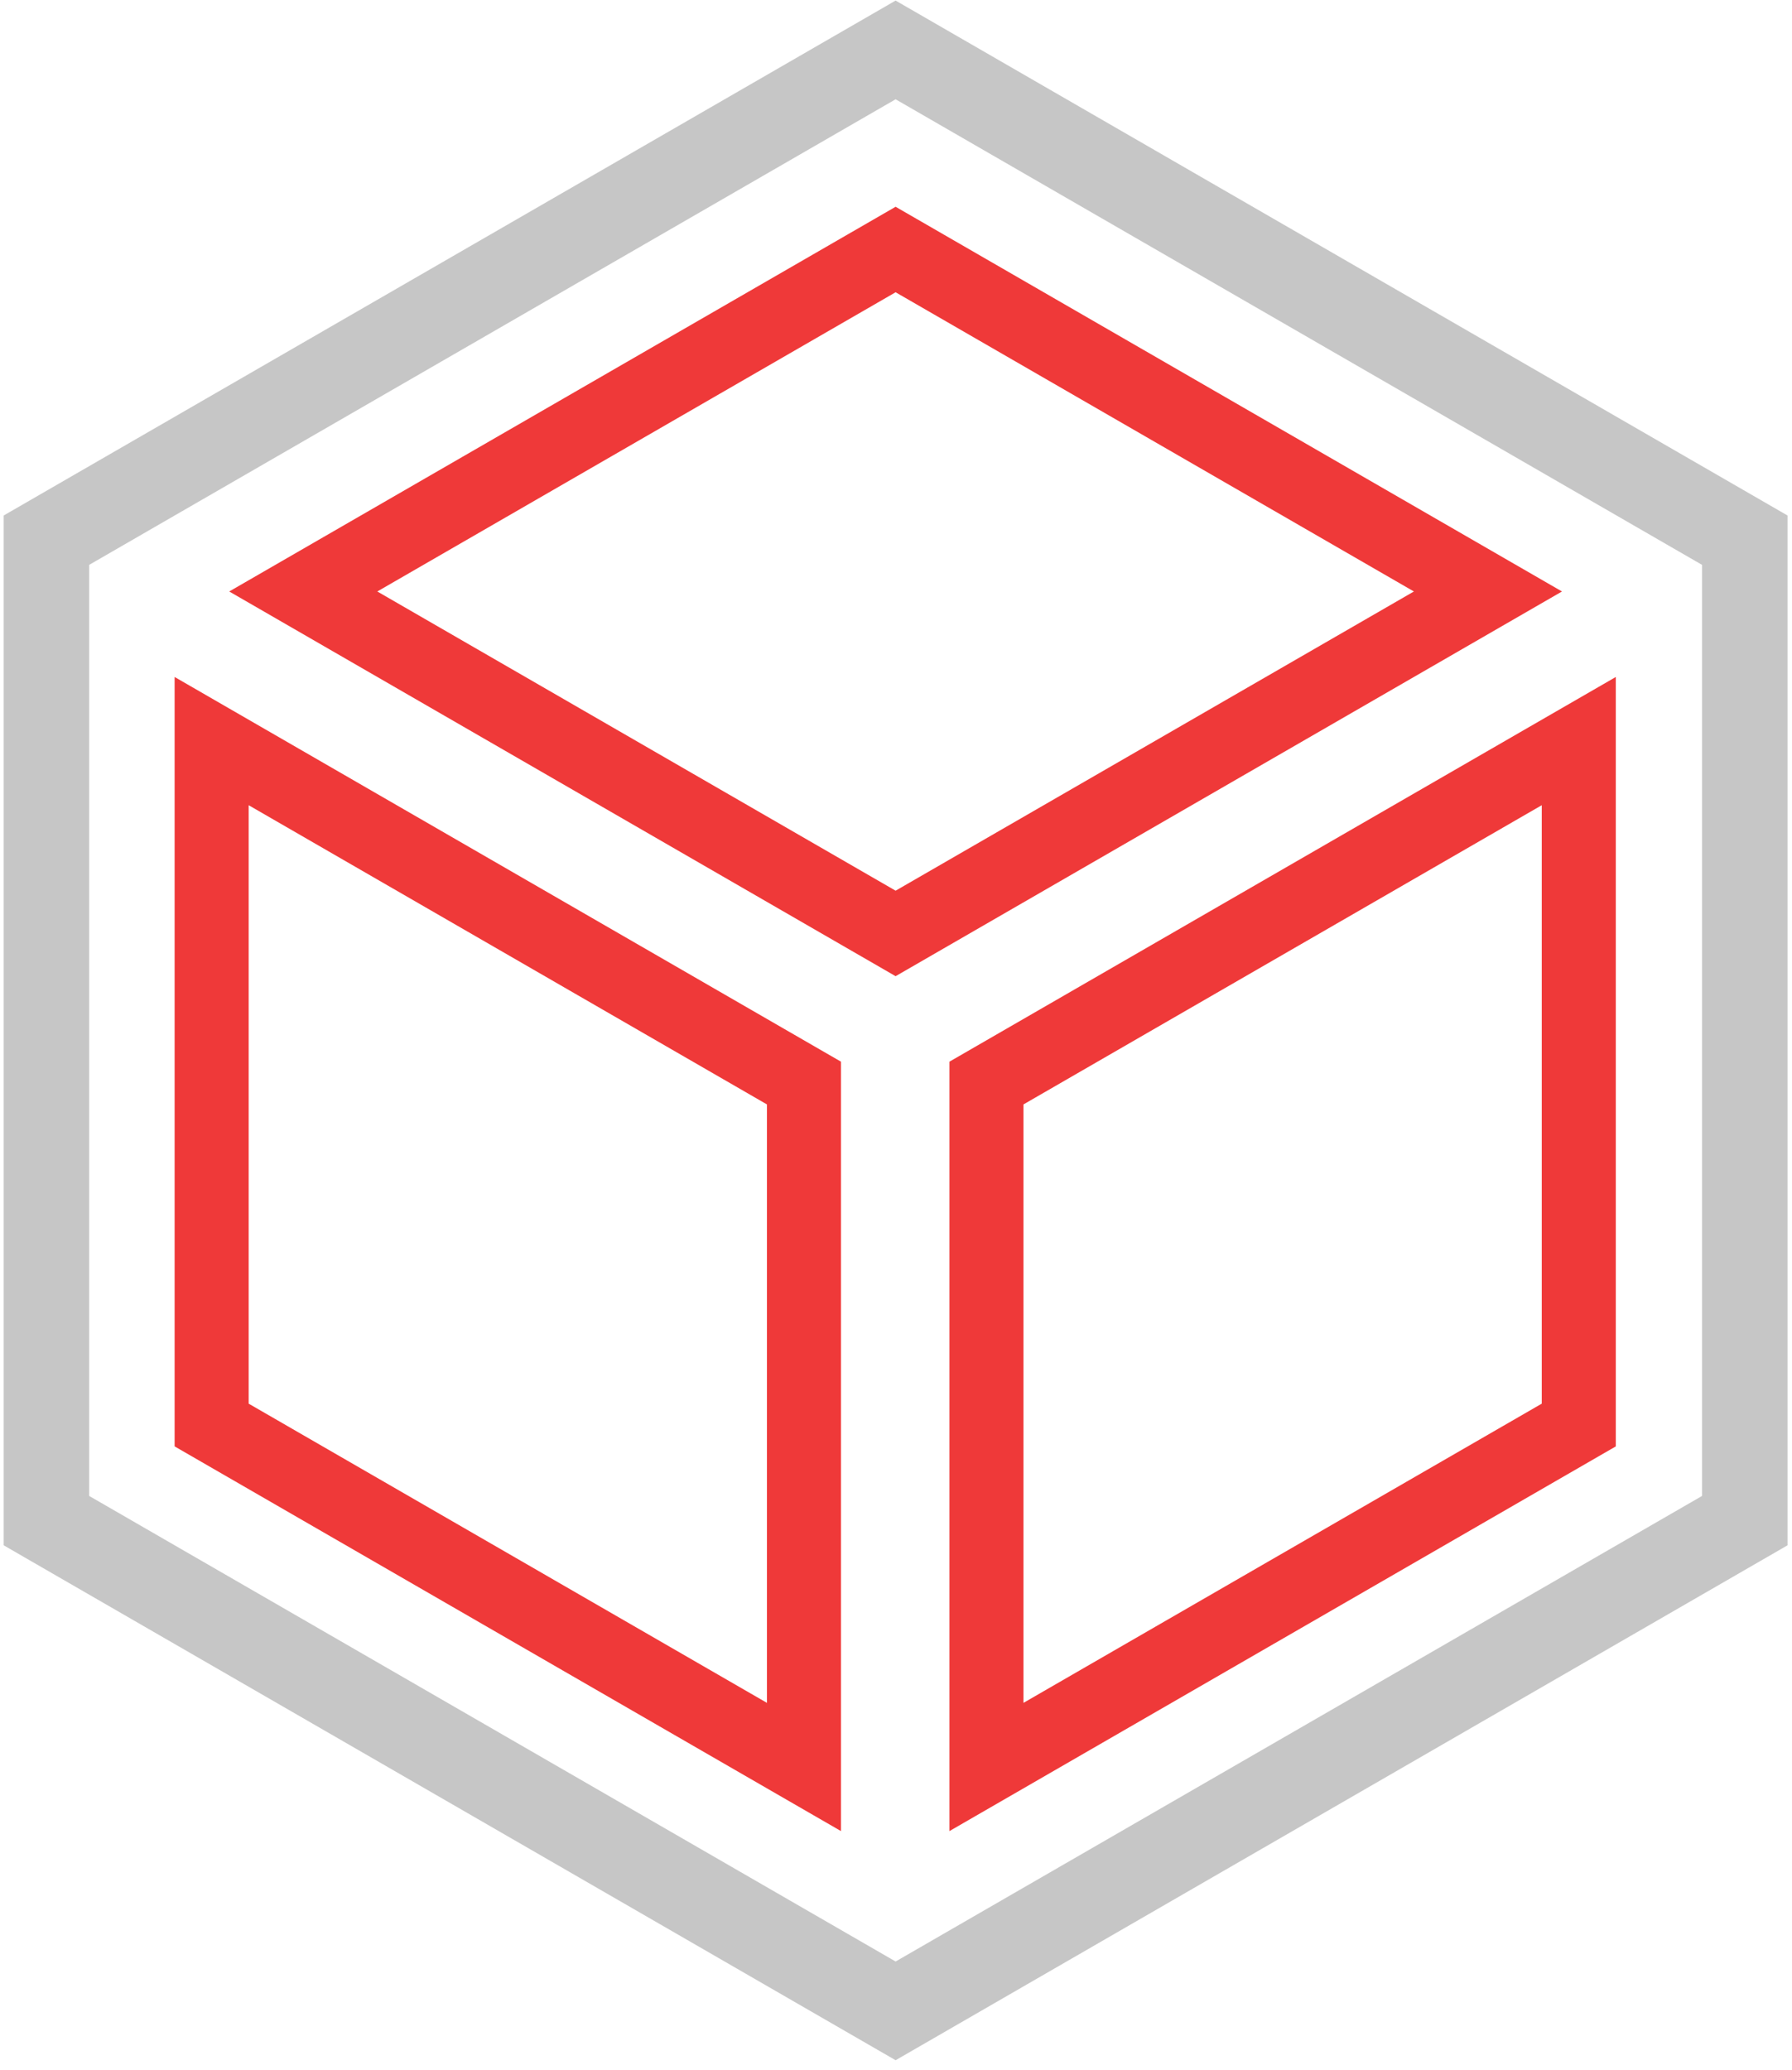 <svg width="174" height="201" viewBox="0 0 174 201" fill="none" xmlns="http://www.w3.org/2000/svg">
    <path fill-rule="evenodd" clip-rule="evenodd" d="M16.955 65.737L81.659 103.094L81.659 177.807L16.955 140.45L16.955 65.737ZM24.144 78.189L24.144 136.3L74.469 165.355L74.469 107.244L24.144 78.189Z" fill="#EF3939"/>
    <path fill-rule="evenodd" clip-rule="evenodd" d="M92.187 103.094L156.892 65.737L156.892 140.45L92.187 177.807L92.187 103.094ZM99.377 107.244L99.377 165.355L149.702 136.3L149.702 78.189L99.377 107.244Z" fill="#EF3939"/>
    <path fill-rule="evenodd" clip-rule="evenodd" d="M86.962 20.078L151.666 57.435L86.962 94.792L22.258 57.435L86.962 20.078ZM86.962 28.38L36.636 57.435L86.962 86.49L137.287 57.435L86.962 28.38Z" fill="#EF3939"/>
    <path fill-rule="evenodd" clip-rule="evenodd" d="M86.962 0.056L173.564 50.056V150.056L86.962 200.056L0.359 150.056V50.056L86.962 0.056ZM8.661 54.849L86.962 9.641L165.263 54.849V145.263L86.962 190.47L8.661 145.263V54.849Z" fill="#C6C6C6"/>
</svg>

